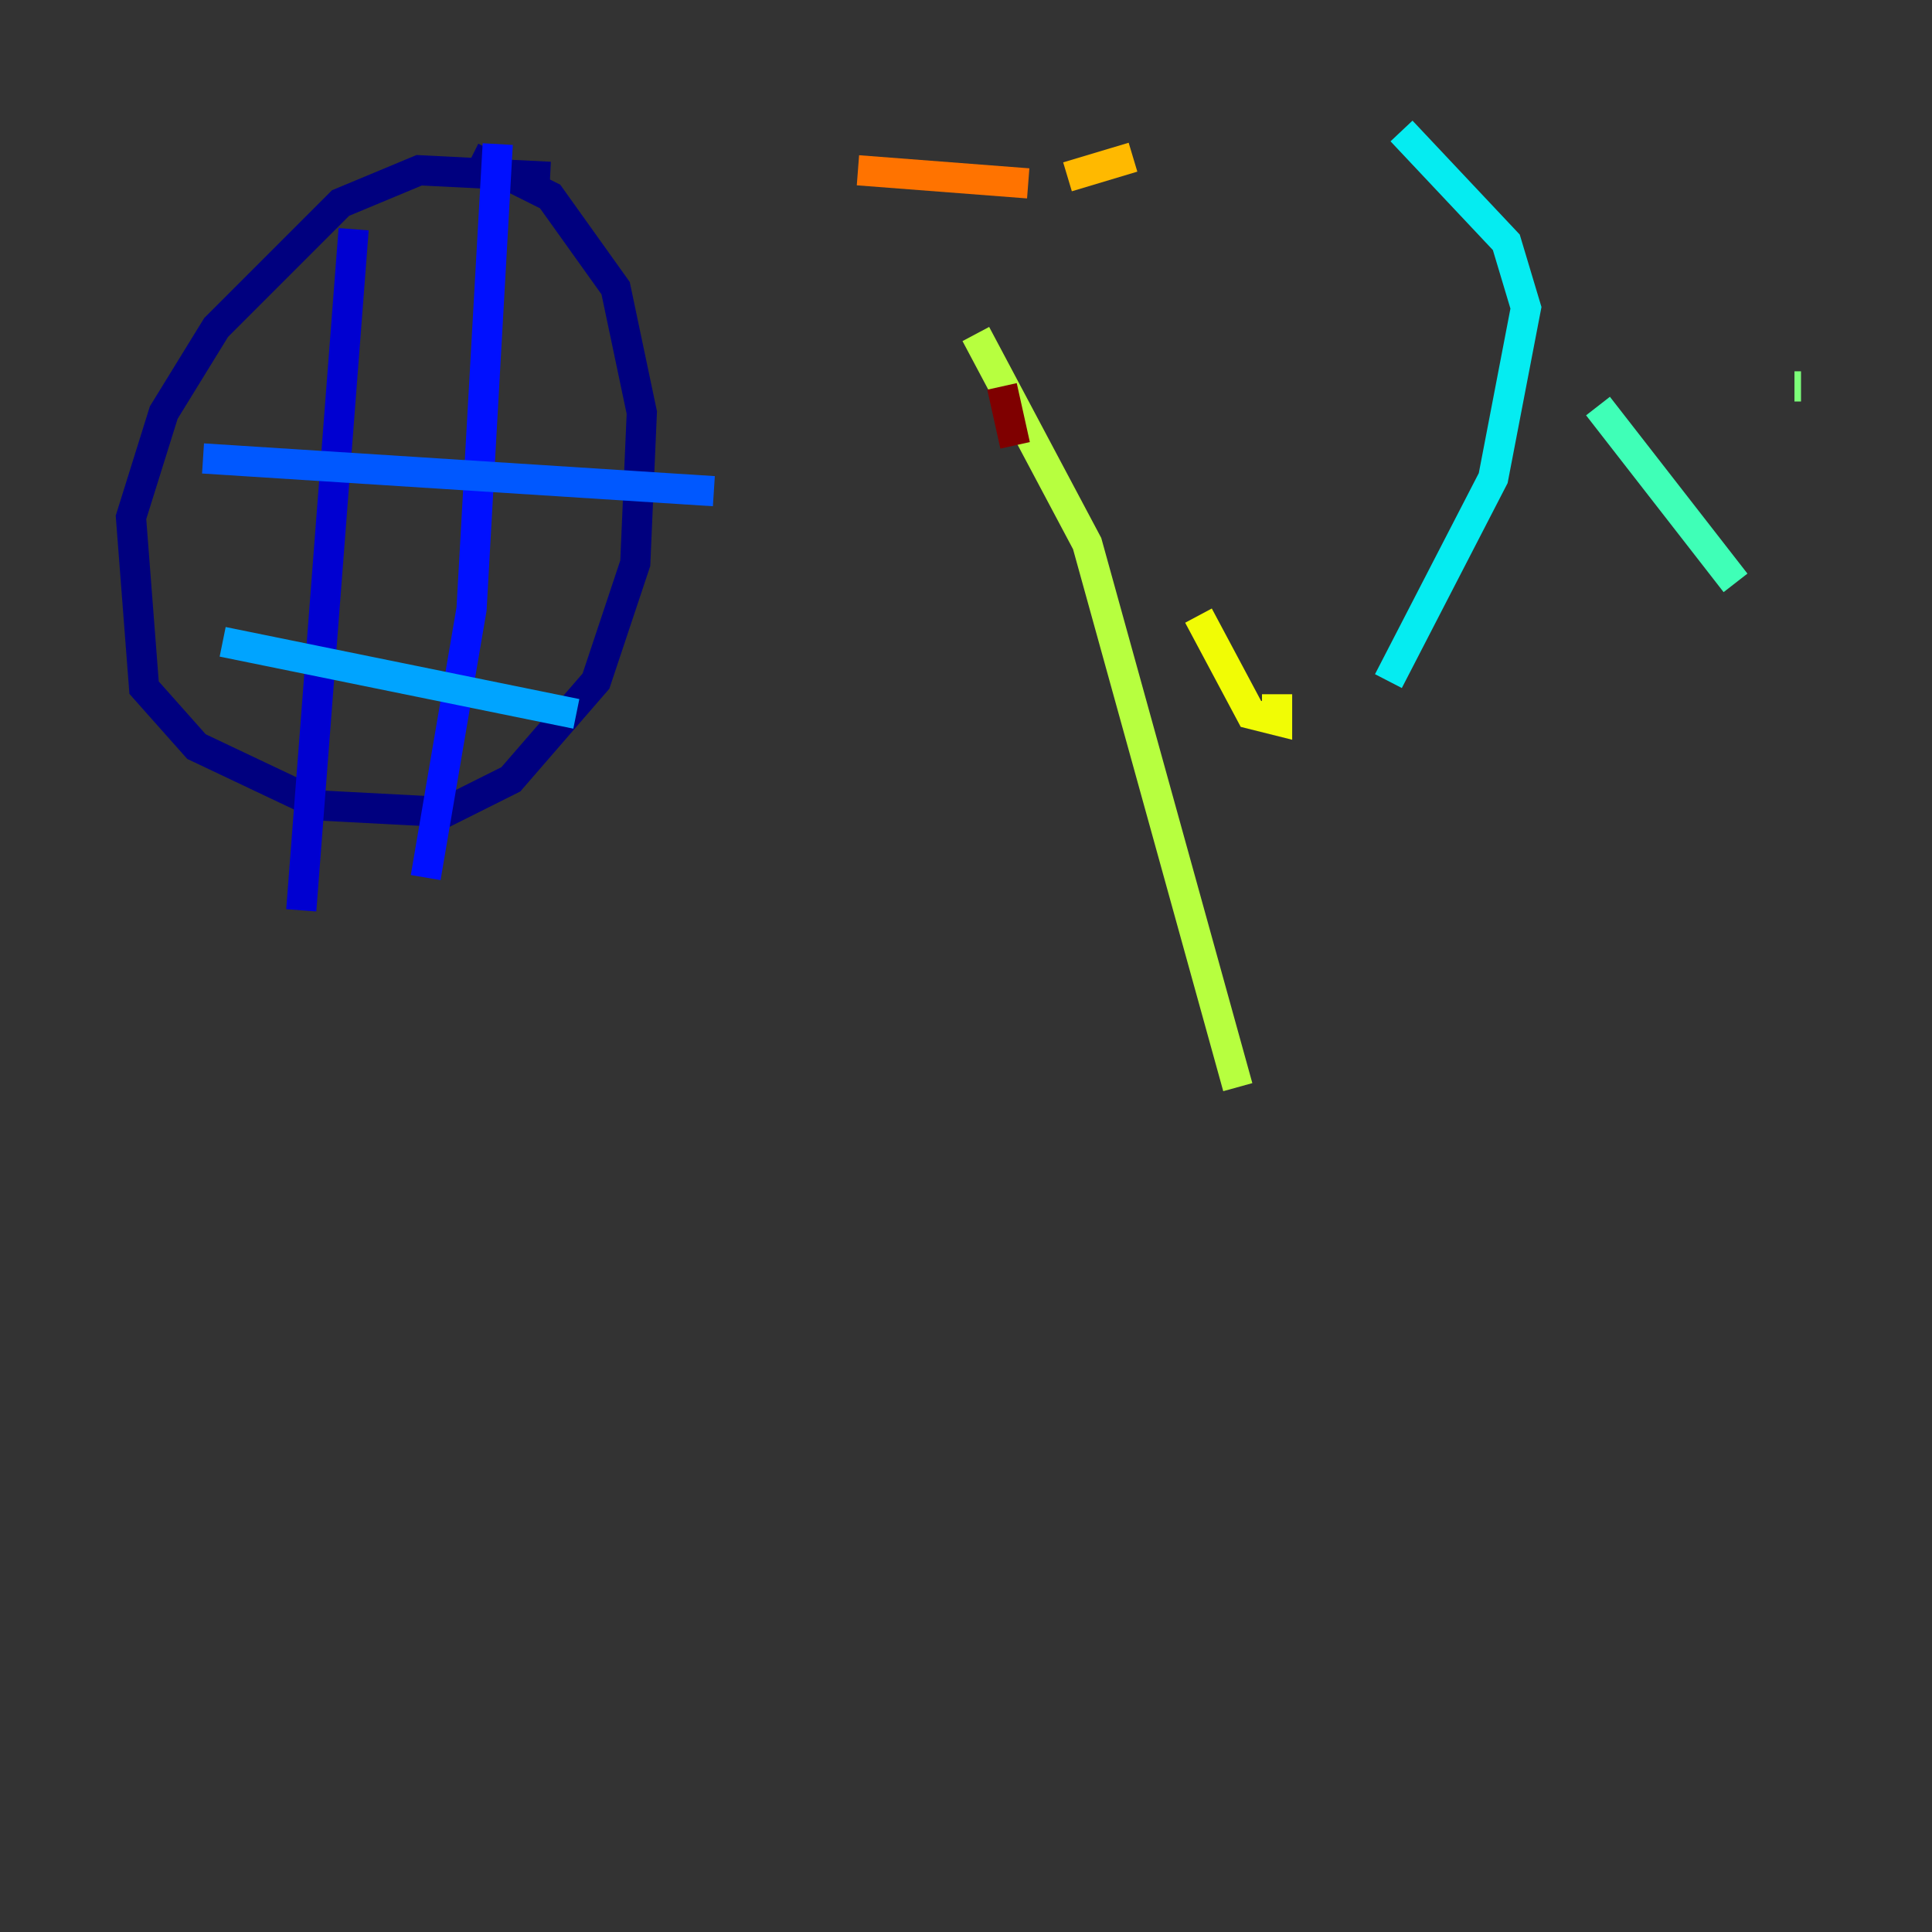 <?xml version="1.0" encoding="utf-8" ?>
<svg baseProfile="tiny" height="128" version="1.2" viewBox="0,0,128,128" width="128" xmlns="http://www.w3.org/2000/svg" xmlns:ev="http://www.w3.org/2001/xml-events" xmlns:xlink="http://www.w3.org/1999/xlink"><rect x="0" y="0" width="128" height="128" fill="#333333" stroke="none"/><defs /><polyline fill="none" points="36.447,11.715 27.77,11.281 22.563,13.451 14.319,21.695 10.848,27.336 8.678,34.278 9.546,45.559 13.017,49.464 21.261,53.37 29.505,53.803 33.844,51.634 39.485,45.125 42.088,37.315 42.522,27.336 40.786,19.091 36.447,13.017 31.241,10.414" stroke="#00007f" stroke-width="2" /><polyline fill="none" points="23.43,15.186 19.959,60.312" stroke="#0000d1" stroke-width="2" /><polyline fill="none" points="32.976,9.546 31.241,40.352 28.203,58.142" stroke="#0010ff" stroke-width="2" /><polyline fill="none" points="13.451,30.373 47.295,32.542" stroke="#0058ff" stroke-width="2" /><polyline fill="none" points="14.752,42.522 38.183,47.295" stroke="#00a4ff" stroke-width="2" /><polyline fill="none" points="91.986,45.125 98.929,31.675 101.098,20.393 99.797,16.054 92.854,8.678" stroke="#05ecf1" stroke-width="2" /><polyline fill="none" points="105.871,26.902 114.983,38.617" stroke="#3fffb7" stroke-width="2" /><polyline fill="none" points="118.888,25.6 119.322,25.6" stroke="#7cff79" stroke-width="2" /><polyline fill="none" points="64.651,22.129 72.027,36.014 82.007,72.027" stroke="#b7ff3f" stroke-width="2" /><polyline fill="none" points="84.61,45.993 84.61,47.729 82.875,47.295 79.403,40.786" stroke="#f1fc05" stroke-width="2" /><polyline fill="none" points="75.064,10.414 70.725,11.715" stroke="#ffb900" stroke-width="2" /><polyline fill="none" points="68.122,12.149 56.841,11.281" stroke="#ff7300" stroke-width="2" /><polyline fill="none" points="32.108,81.139 32.108,81.139" stroke="#ff3000" stroke-width="2" /><polyline fill="none" points="32.108,86.346 32.108,86.346" stroke="#d10000" stroke-width="2" /><polyline fill="none" points="67.254,29.505 66.386,25.6" stroke="#7f0000" stroke-width="2" /></svg>